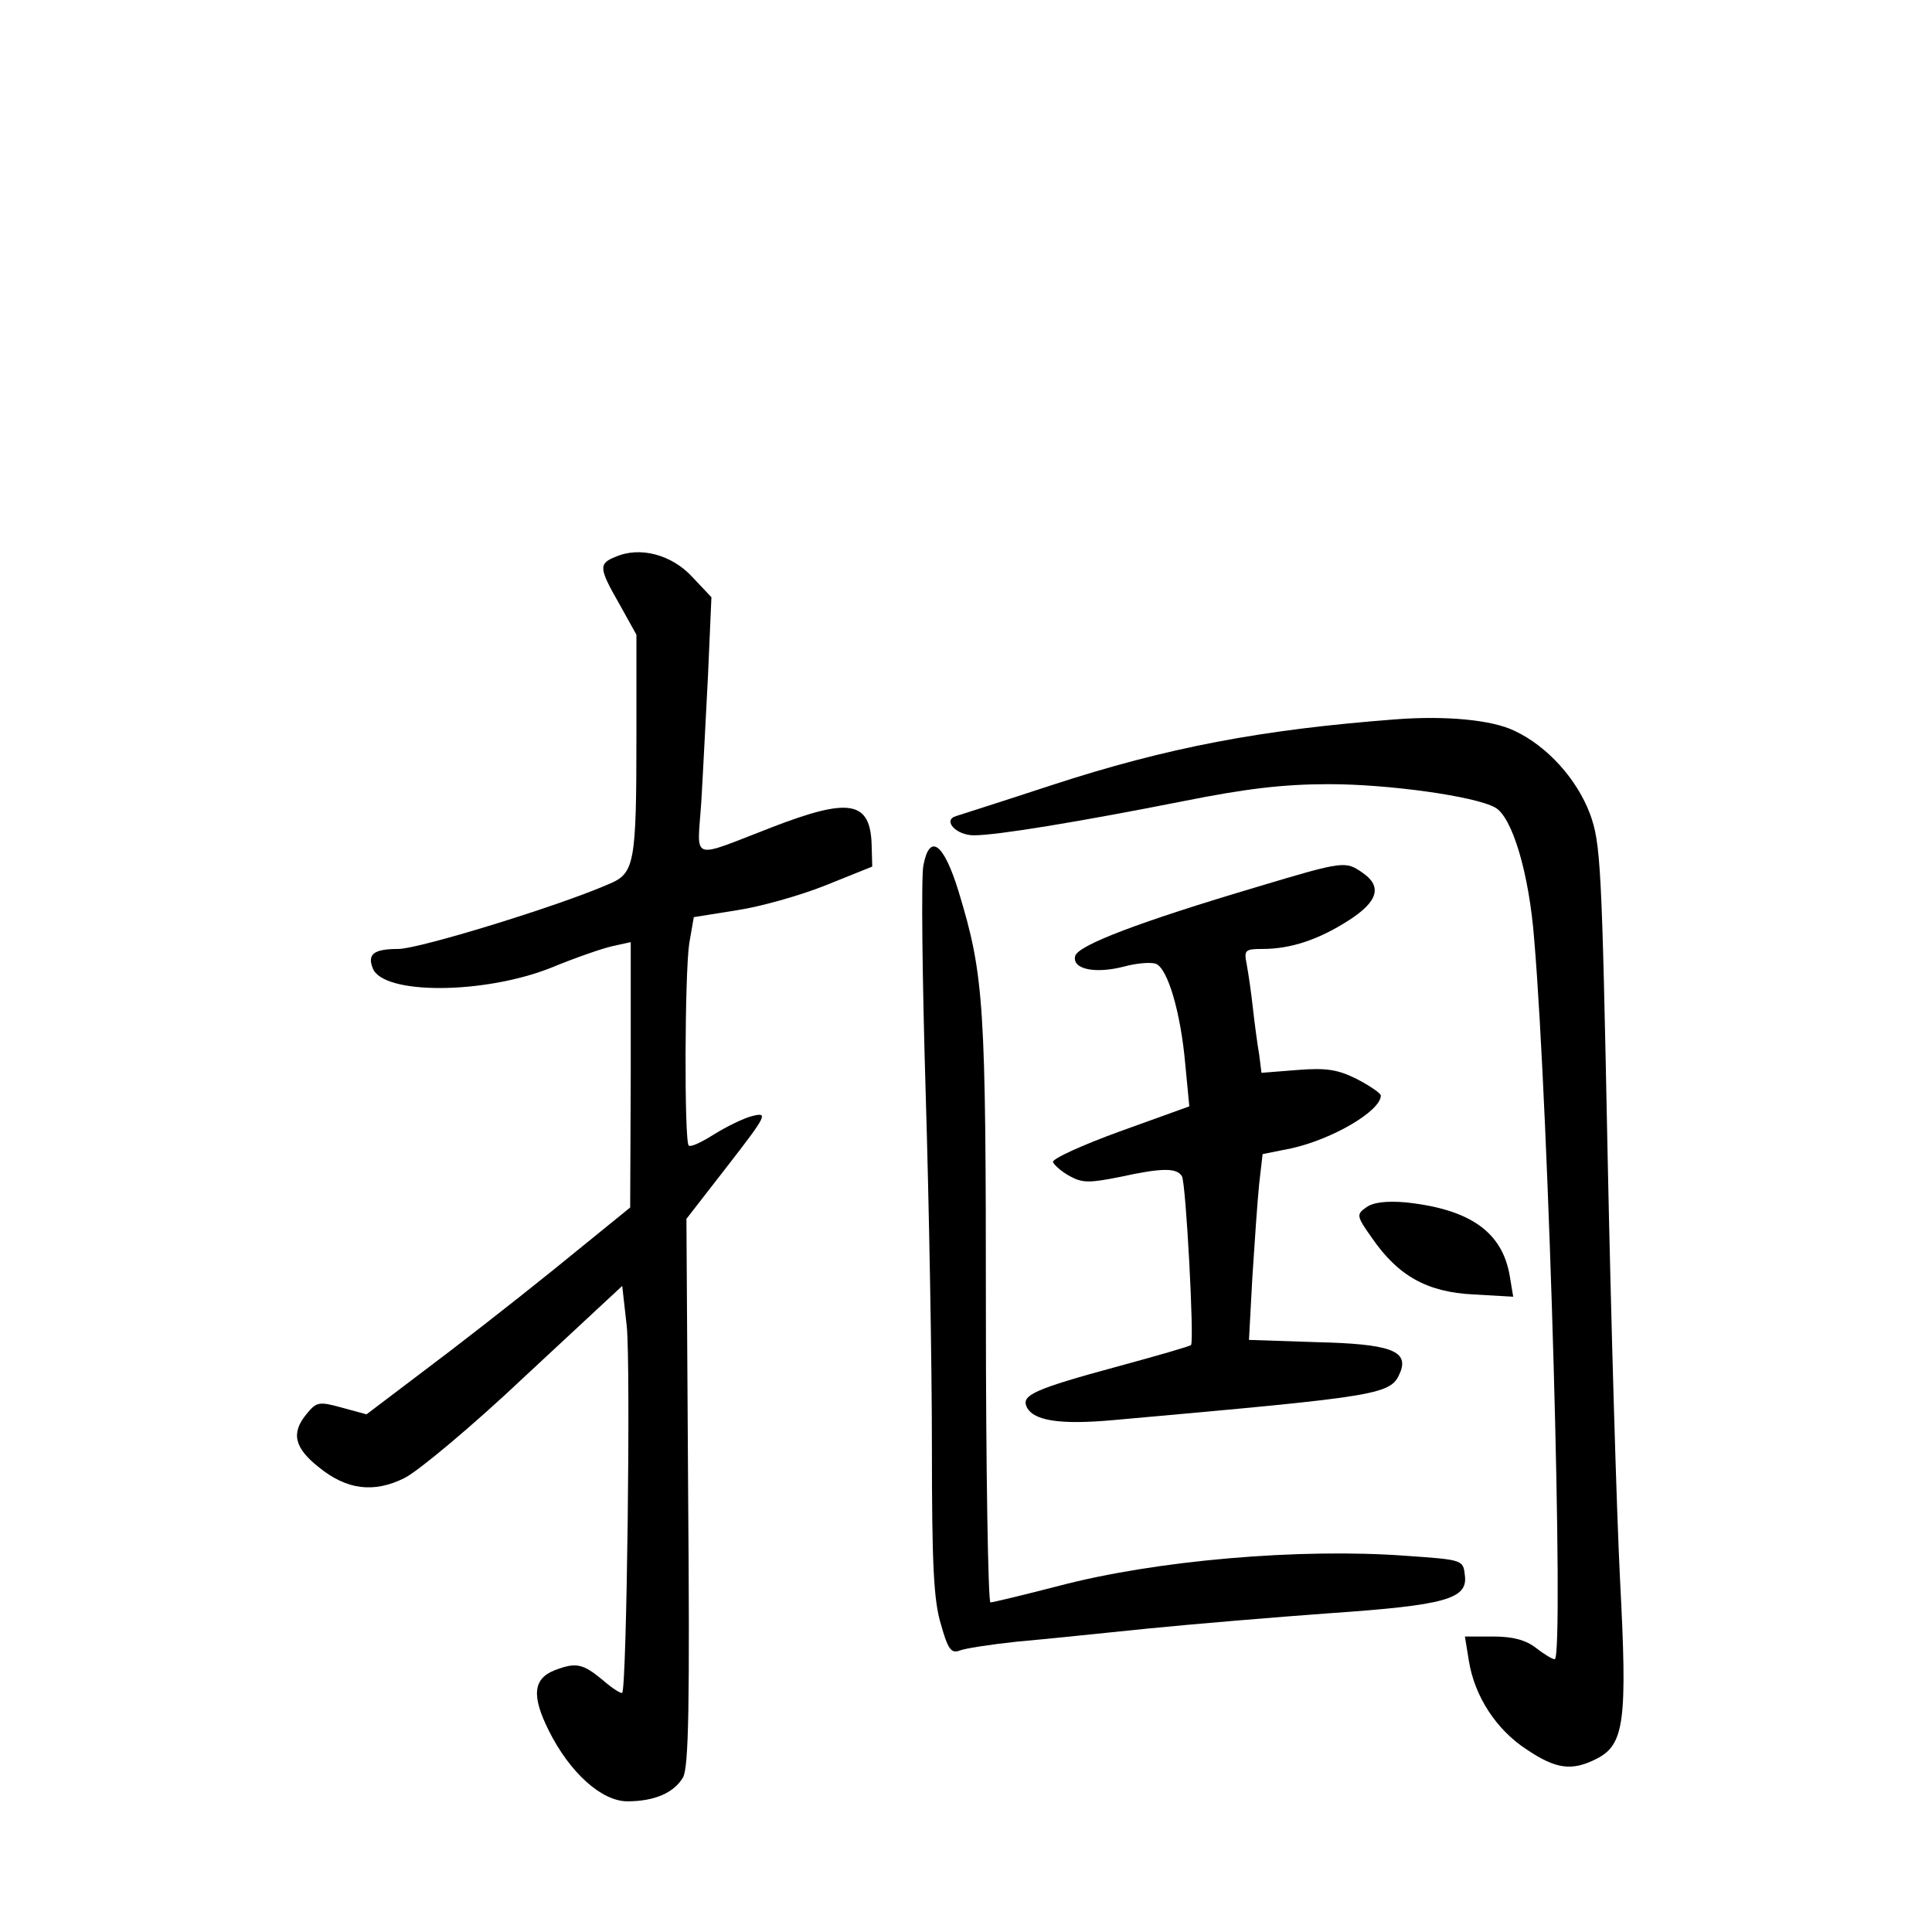 <?xml version="1.0" standalone="no"?>
<!DOCTYPE svg PUBLIC "-//W3C//DTD SVG 20010904//EN"
 "http://www.w3.org/TR/2001/REC-SVG-20010904/DTD/svg10.dtd">
<svg version="1.0" xmlns="http://www.w3.org/2000/svg"
 width="340pt" height="340pt" viewBox="0 0 340 340"
 preserveAspectRatio="xMidYMid meet">
<g transform="translate(0,340) scale(0.1,-0.1)"
fill="#000000" stroke="none">
<path d="M1083 2420 c-30 -12 -29 -20 7 -83 l30 -54 0 -174 c0 -230 -3 -246
-49 -265 -89 -39 -334 -114 -370 -114 -43 0 -55 -9 -45 -34 18 -47 196 -46
314 1 41 17 90 34 108 38 l32 7 0 -234 -1 -233 -133 -108 c-73 -59 -177 -140
-232 -181 l-99 -75 -44 12 c-40 11 -44 10 -62 -12 -27 -33 -21 -59 22 -93 49
-40 97 -46 151 -19 24 12 120 92 213 180 l170 158 8 -71 c7 -66 0 -636 -8
-645 -2 -2 -18 8 -35 23 -34 28 -46 31 -83 17 -39 -15 -42 -45 -11 -107 37
-74 93 -124 138 -124 48 0 82 15 98 42 10 18 12 127 9 503 l-3 480 73 94 c69
89 71 94 43 87 -16 -4 -46 -19 -67 -32 -22 -14 -41 -23 -45 -20 -8 9 -7 304 1
356 l8 46 75 12 c41 6 112 26 157 44 l82 33 -1 37 c-2 79 -39 85 -176 32 -145
-56 -131 -61 -124 42 3 49 8 151 12 226 l6 137 -34 36 c-36 39 -92 54 -135 35z"/>
<path d="M2455 2134 c-235 -18 -400 -49 -605 -116 -85 -28 -161 -52 -167 -54
-25 -7 -1 -34 31 -34 41 0 186 24 368 60 110 22 176 30 257 30 104 0 256 -21
292 -41 30 -16 60 -115 69 -233 26 -306 53 -1266 36 -1266 -4 0 -19 9 -33 20
-18 14 -41 20 -75 20 l-50 0 7 -43 c10 -62 48 -121 102 -156 52 -35 80 -38
123 -16 49 25 54 67 41 315 -6 118 -16 458 -22 754 -10 504 -12 542 -31 594
-23 61 -75 119 -133 146 -39 19 -120 27 -210 20z"/>
<path d="M1625 1877 c-4 -19 -2 -199 4 -399 6 -199 11 -480 11 -624 0 -207 3
-271 16 -313 12 -43 18 -51 32 -46 9 4 55 11 102 16 47 4 150 15 230 23 80 8
224 20 320 27 203 14 243 25 238 66 -3 28 -3 28 -103 35 -187 14 -442 -8 -612
-53 -62 -16 -116 -29 -120 -29 -4 0 -8 231 -8 512 0 542 -3 591 -48 739 -26
85 -51 104 -62 46z"/>
<path d="M2215 1840 c-209 -62 -320 -104 -323 -123 -5 -23 36 -31 86 -18 22 6
47 8 56 5 21 -8 44 -86 52 -178 l7 -73 -122 -44 c-66 -24 -119 -48 -118 -54 2
-5 15 -17 30 -25 22 -12 34 -12 89 -1 73 16 99 16 108 1 7 -11 22 -291 16
-297 -1 -2 -60 -19 -130 -38 -144 -39 -167 -50 -160 -69 10 -26 57 -34 155
-25 480 43 487 44 504 86 13 36 -20 48 -147 51 l-120 4 6 111 c4 62 9 135 12
164 l6 52 50 10 c73 16 158 66 158 93 0 4 -19 17 -42 29 -34 17 -54 20 -105
16 l-63 -5 -4 32 c-3 17 -8 54 -11 81 -3 28 -8 62 -11 78 -5 25 -3 27 28 27
49 0 98 16 151 50 52 33 60 60 25 84 -30 21 -33 21 -183 -24z"/>
<path d="M2404 1275 c-17 -12 -17 -15 10 -53 46 -67 97 -96 179 -100 l70 -4
-6 36 c-13 78 -70 118 -183 130 -35 3 -58 0 -70 -9z"/>
</g>
</svg>
